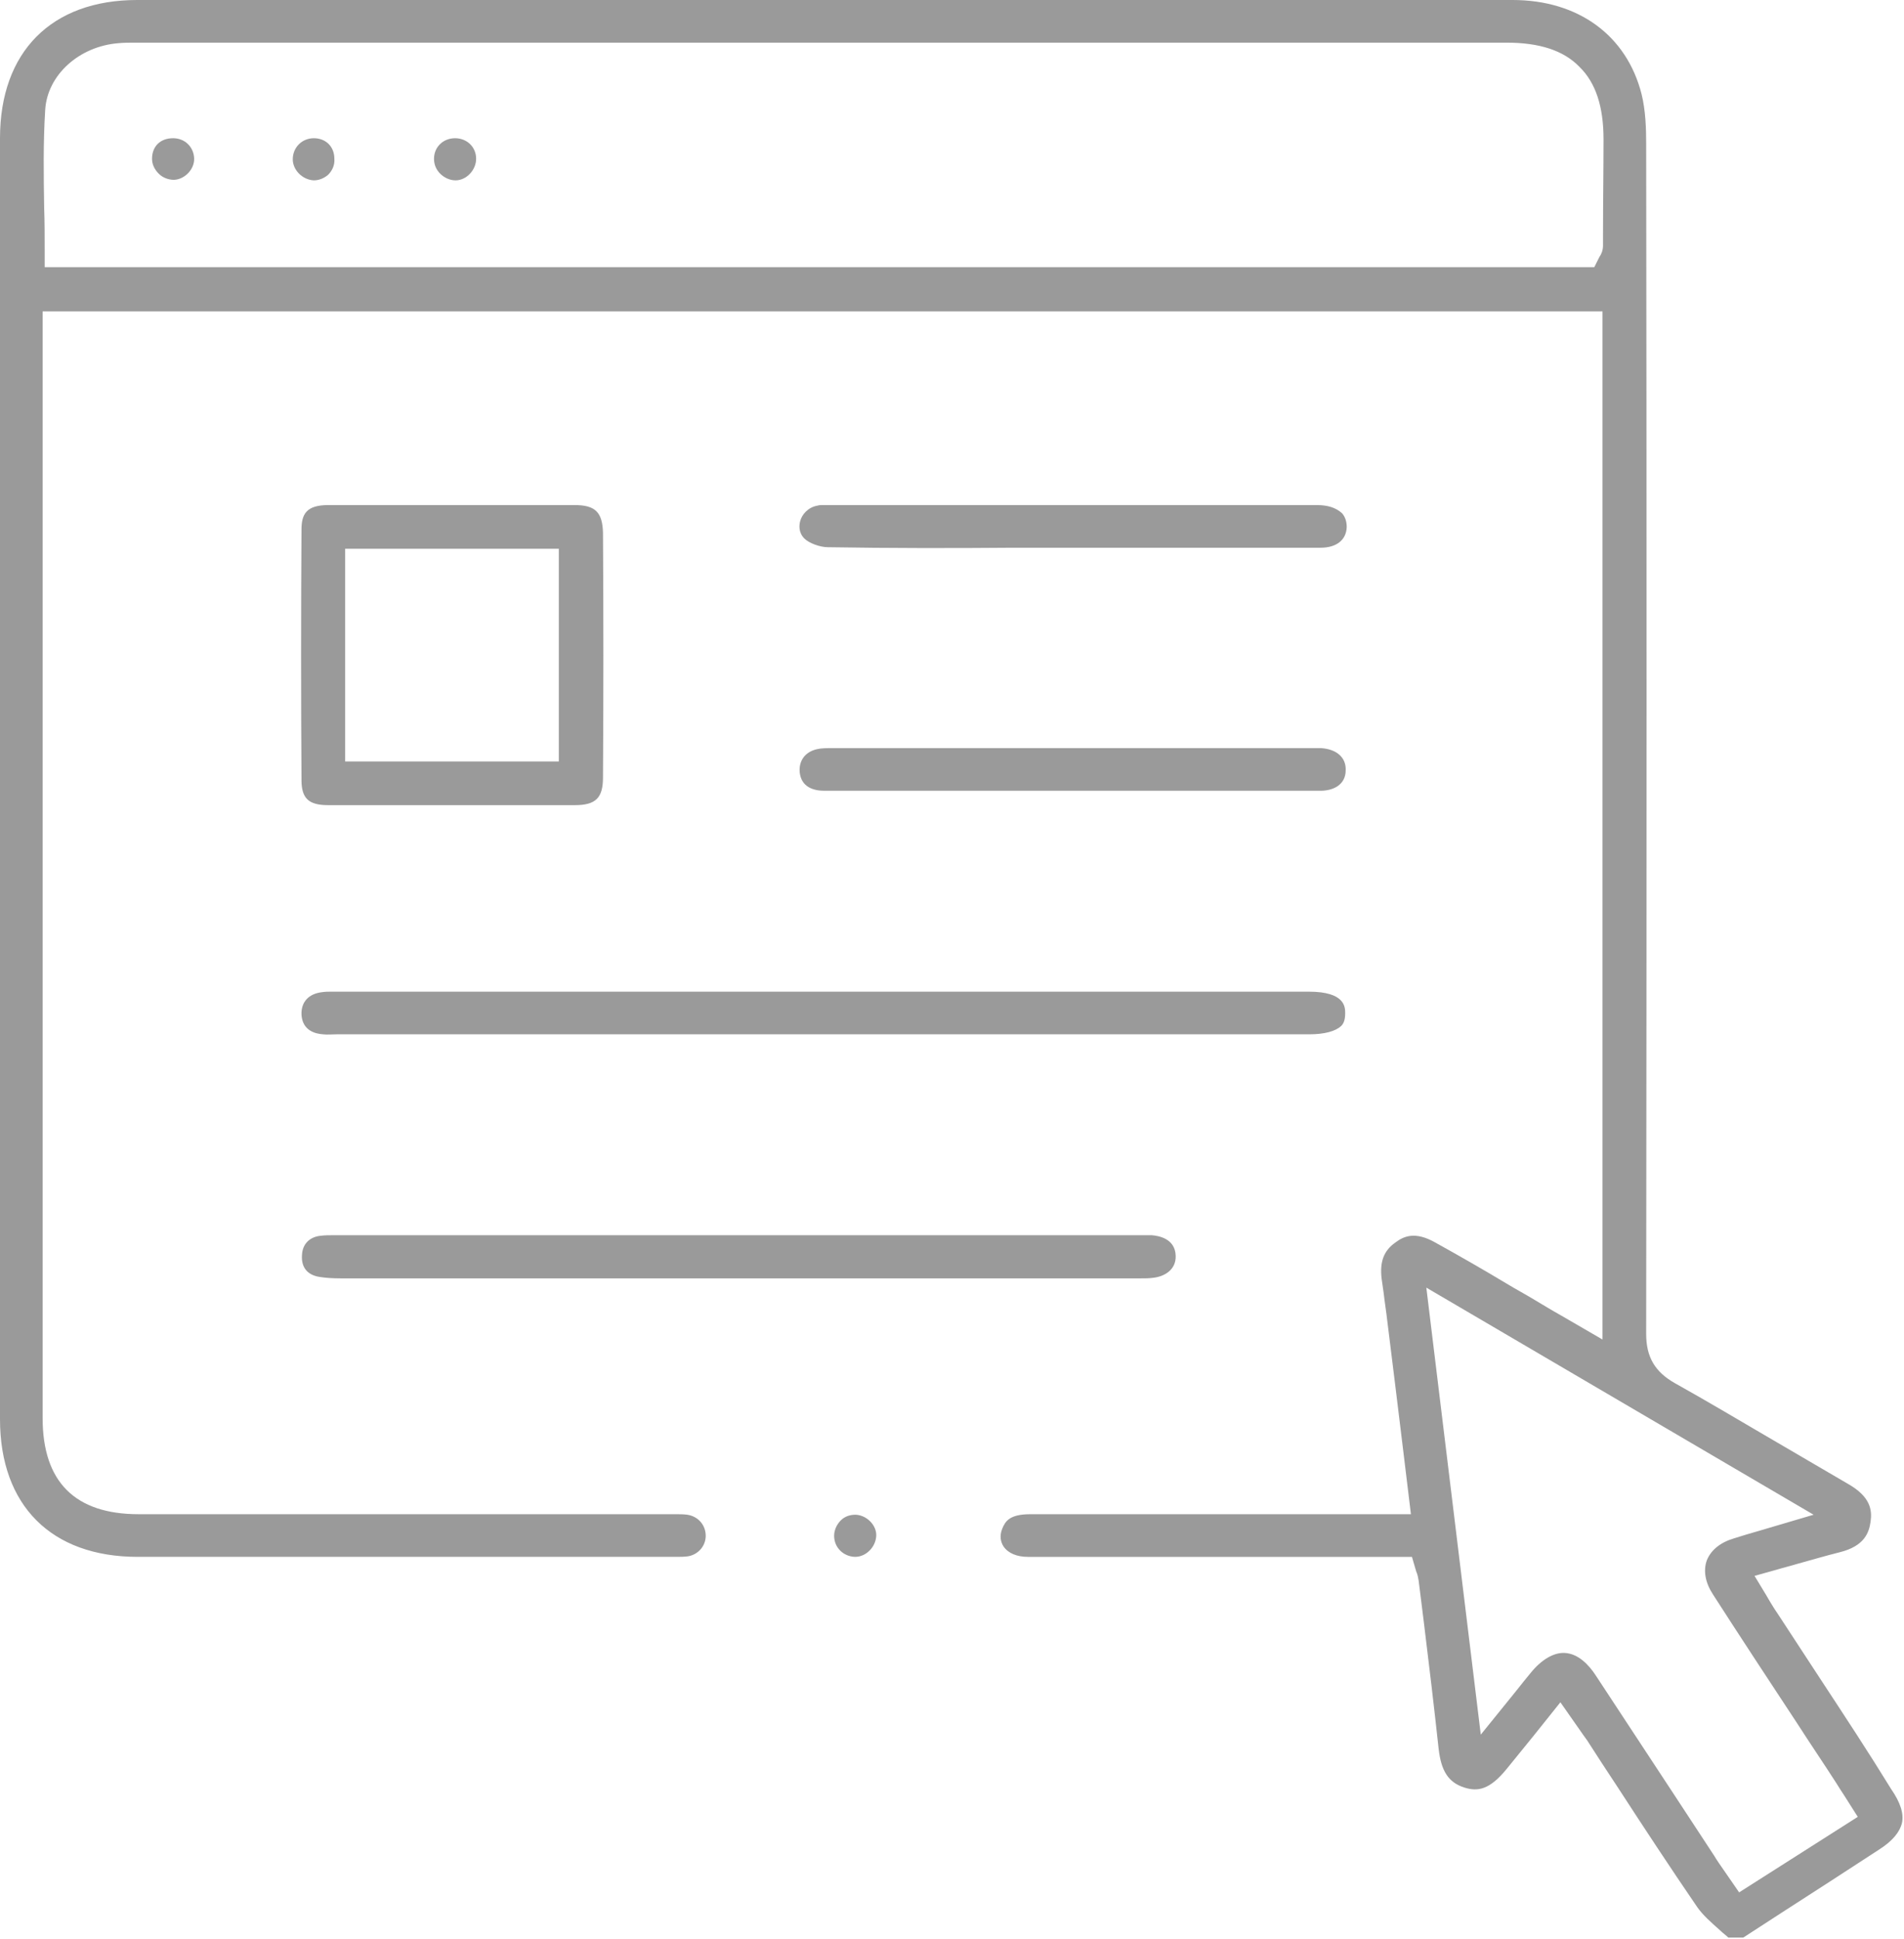 <?xml version="1.0" encoding="utf-8"?>
<!-- Generator: Adobe Illustrator 23.0.1, SVG Export Plug-In . SVG Version: 6.00 Build 0)  -->
<svg version="1.1" id="Layer_1" xmlns="http://www.w3.org/2000/svg" xmlns:xlink="http://www.w3.org/1999/xlink" x="0px" y="0px"
	 viewBox="0 0 370.7 377.3" style="enable-background:new 0 0 370.7 377.3;" xml:space="preserve">
<style type="text/css">
	.st0{fill:#9A9A9A;}
</style>
<g>
	<path class="st0" d="M354.7,327.2c-2.9-4.4-5.8-8.9-8.7-13.3c-0.5-0.7-0.9-1.4-1.4-2.2c-0.2-0.4-0.5-0.8-0.7-1.2l-2.3-3.8l4.3-1.2
		c1.3-0.4,2.6-0.7,3.9-1.1c2.9-0.8,5.6-1.6,8.4-2.3c4.8-1.2,5.7-3.8,6-6c0.3-2.2,0-4.8-4.4-7.3c-5.1-3-10.3-6-15.4-9
		c-6-3.5-12.2-7.2-18.3-10.6c-3.9-2.2-5.6-5.1-5.6-9.6c0.1-85,0.1-168.5,0-231.7c0-2.8-0.1-6.4-0.9-9.6C316.7,6.9,307.3,0,294.5,0
		C205.2,0,116,0,26.7,0C10,0,0,10.1,0,26.9C0,110,0,193.1,0,276.2C0,293,10,303,26.8,303c34.6,0,69.2,0,103.9,0l0.8,0
		c0.9,0,1.7,0,2.4-0.1c2-0.3,3.5-2,3.5-4c0-2.1-1.5-3.8-3.6-4.1c-0.7-0.1-1.5-0.1-2.3-0.1c-0.3,0-0.6,0-1,0l-103.5,0
		c-12.4,0-18.7-6.3-18.7-18.7c0-53.1,0-106.2,0-159.3l0-56.1H312v200.1l-8.1-4.7c-1.8-1-3.4-2-5.1-3c-1.8-1.1-3.7-2.1-5.5-3.2
		c-4.5-2.7-9.2-5.4-13.9-8c-3.9-2.2-6.1-1.2-7.7,0c-2.3,1.6-3.1,3.8-2.7,7.1l0.4,2.8c0.2,1.8,0.5,3.6,0.7,5.4c1,8.1,2,16.1,3,24.4
		l1.6,13.2h-25.3c-16.3,0-32.5,0-48.8,0c-4.1,0-4.9,1.4-5.5,2.9c-0.5,1.3-0.3,2.5,0.3,3.4c0.9,1.3,2.6,2,4.7,2c16.6,0,33.3,0,49.9,0
		l24.9,0l0.7,2.4c0.1,0.2,0.1,0.5,0.2,0.6c0.2,0.5,0.3,1,0.4,1.6l1,8c1,8.1,2,16.5,2.9,24.8c0.5,4.3,1.9,6.5,5,7.5
		c2.6,0.8,4.9,0.5,8.3-3.7c1.7-2.1,3.4-4.2,5.2-6.4l5.2-6.5l3.5,5c0.6,0.9,1.2,1.7,1.7,2.4c2,3.1,4,6.2,6,9.2
		c5,7.7,10.2,15.6,15.4,23.2c1.1,1.6,2.7,3,4.5,4.6c0.5,0.5,1.1,0.9,1.6,1.4h2.9c2.5-1.6,4.9-3.2,7.4-4.8c6.4-4.1,12.7-8.2,19-12.3
		c2.7-1.7,4.1-3.5,4.5-5.2c0.4-1.8-0.3-4-2.1-6.6C363.9,341.2,359.3,334.2,354.7,327.2z M311.4,50c0,0.1-0.1,0.1-0.1,0.2l-0.9,1.8
		H8.7v-3.4c0-2.7,0-5.4-0.1-8.1c-0.1-6.3-0.2-12.8,0.2-19.1c0.4-6.8,6.6-12.4,14.3-13c1.1-0.1,2.1-0.1,3.1-0.1l0.9,0l266.2,0
		c6.4,0,11.1,1.5,14.2,4.7c3.2,3.1,4.7,7.8,4.7,14.1c0,6.1-0.1,12.3-0.1,18.3l0,2.4C312.1,48.8,311.7,49.6,311.4,50z M338.6,368.3
		l-2.9-4.2c-0.7-1-1.4-2-2-3c-2.8-4.3-5.6-8.5-8.4-12.8c-4.9-7.4-9.7-14.8-14.6-22.2c-1.3-2-3.4-4.3-6.1-4.4
		c-2.1-0.1-4.5,1.3-6.6,3.9c-0.9,1.1-1.8,2.2-2.9,3.6l-6.8,8.4l-10.6-87l75.4,44.2l-10.5,3.1c-1.8,0.5-3.4,1-5,1.5
		c-2.7,0.8-4.5,2.3-5.3,4.3c-0.7,2-0.3,4.3,1.2,6.6c5.4,8.4,11,16.9,16.4,25.1c2.5,3.9,5.1,7.7,7.6,11.6c0.5,0.8,1,1.6,1.6,2.5
		l2.6,4.1L338.6,368.3z"/>
	<path class="st0" d="M62.7,193.1c-2.6,0.3-4.1,1.9-4,4.4c0.2,3.1,2.7,3.7,4.2,3.8c0.8,0.1,1.7,0,2.6,0l0.9,0l93.7,0l31.6,0
		c21.1,0,42.1,0,63.2,0c3,0,5.1-0.6,6.2-1.6c0.4-0.4,0.8-1,0.8-2.5c0-1.2,0-4.2-7.1-4.2c-63.1,0-126.2,0-189.3,0l-0.5,0
		c-0.2,0-0.3,0-0.5,0C64,193,63.3,193,62.7,193.1z"/>
	<path class="st0" d="M111.9,98.3c-5.6,0-11.2,0-16.8,0l-7.2,0l-7.2,0c-2.4,0-4.8,0-7.2,0c-3.2,0-6.4,0-9.6,0
		c-4.3,0-5.2,1.8-5.2,4.8c-0.1,16.1-0.1,32.5,0,48.7c0,3.6,1.4,4.9,5.2,4.9c14.7,0,30.4,0,48,0c4.1,0,5.5-1.4,5.5-5.4
		c0.1-15.6,0.1-31.7,0-47.6C117.3,99.7,115.9,98.3,111.9,98.3z M108.8,148.2H67.2v-41.4h41.6V148.2z"/>
	<path class="st0" d="M62.1,248.5c1.2,0.2,2.6,0.3,4.2,0.3c51.7,0,103.4,0,155.1,0l0.7,0c0.8,0,1.6,0,2.3-0.1
		c2.2-0.2,4.6-1.5,4.5-4.3c-0.1-3.4-3.4-3.9-4.7-4c-0.7,0-1.5,0-2.2,0l-1,0l-88,0c-22.4,0-44.7,0-67.1,0l-0.7,0c-1,0-1.9,0-2.7,0.1
		c-2.2,0.2-3.6,1.6-3.7,3.7C58.6,246.6,59.8,248.1,62.1,248.5z"/>
	<path class="st0" d="M256.4,98.3c-28.6,0-57.1,0-85.7,0l-9.5,0l-0.5,0c-0.1,0-0.3,0-0.4,0c-0.4,0-0.8,0-1.1,0.1
		c-1.9,0.3-3.1,1.8-3.4,3c-0.2,0.7-0.4,2.2,0.8,3.4c0.9,0.9,3,1.7,4.6,1.7c12,0.2,24.2,0.2,36,0.1c3.9,0,7.7,0,11.6,0l13.7,0
		c11.5,0,23.1,0,34.6,0c3.1,0,5-1.5,5.1-4c0-1.1-0.3-2-0.9-2.7C260.1,98.8,258.5,98.3,256.4,98.3z"/>
	<path class="st0" d="M257.2,145.6c-0.5,0-0.9,0-1.4,0l-0.7,0l-11.6,0c-27,0-54,0-81,0l-0.4,0c-1.1,0-2.2,0-3,0.2
		c-2.3,0.5-3.6,2.2-3.4,4.5c0.3,2.9,2.7,3.6,4.8,3.6c11.6,0,23.2,0,34.8,0l13.5,0l13.4,0c11.6,0,23.3,0,34.9,0c2.4,0,4.9-1.1,4.9-4
		C262.1,147.4,260.2,145.8,257.2,145.6z"/>
	<path class="st0" d="M166.6,294.8c-1.1,0-2.1,0.3-2.9,1.1c-0.8,0.8-1.3,1.9-1.3,3c0,2.3,1.8,4,4,4.1c0,0,0,0,0.1,0
		c2.1,0,4-1.9,4.1-4.1C170.7,296.9,168.8,294.9,166.6,294.8z"/>
	<path class="st0" d="M88.6,26.9L88.6,26.9C88.6,26.9,88.6,26.9,88.6,26.9c-2.3,0-4.1,1.7-4.1,4c0,1.1,0.4,2.1,1.2,2.9
		c0.8,0.8,1.9,1.3,3,1.3c2.1,0,4-2,4-4.2C92.7,28.6,90.9,26.9,88.6,26.9z"/>
	<path class="st0" d="M61.1,26.9C61.1,26.9,61,26.9,61.1,26.9c-2.3,0-4.1,1.8-4.1,4.1c0,2.1,1.9,4,4.1,4.1c1,0,2-0.4,2.8-1.1
		c0.8-0.8,1.3-1.9,1.2-3.1C65.1,28.5,63.4,26.9,61.1,26.9z"/>
	<path class="st0" d="M33.7,26.9C33.6,26.9,33.6,26.9,33.7,26.9L33.7,26.9c-2.5,0-4.1,1.6-4.1,4c0,1.1,0.5,2.1,1.3,2.9
		c0.8,0.8,1.9,1.2,3,1.2c2.1-0.1,4-2.1,3.9-4.2C37.7,28.6,36,26.9,33.7,26.9z"/>
</g>
</svg>

